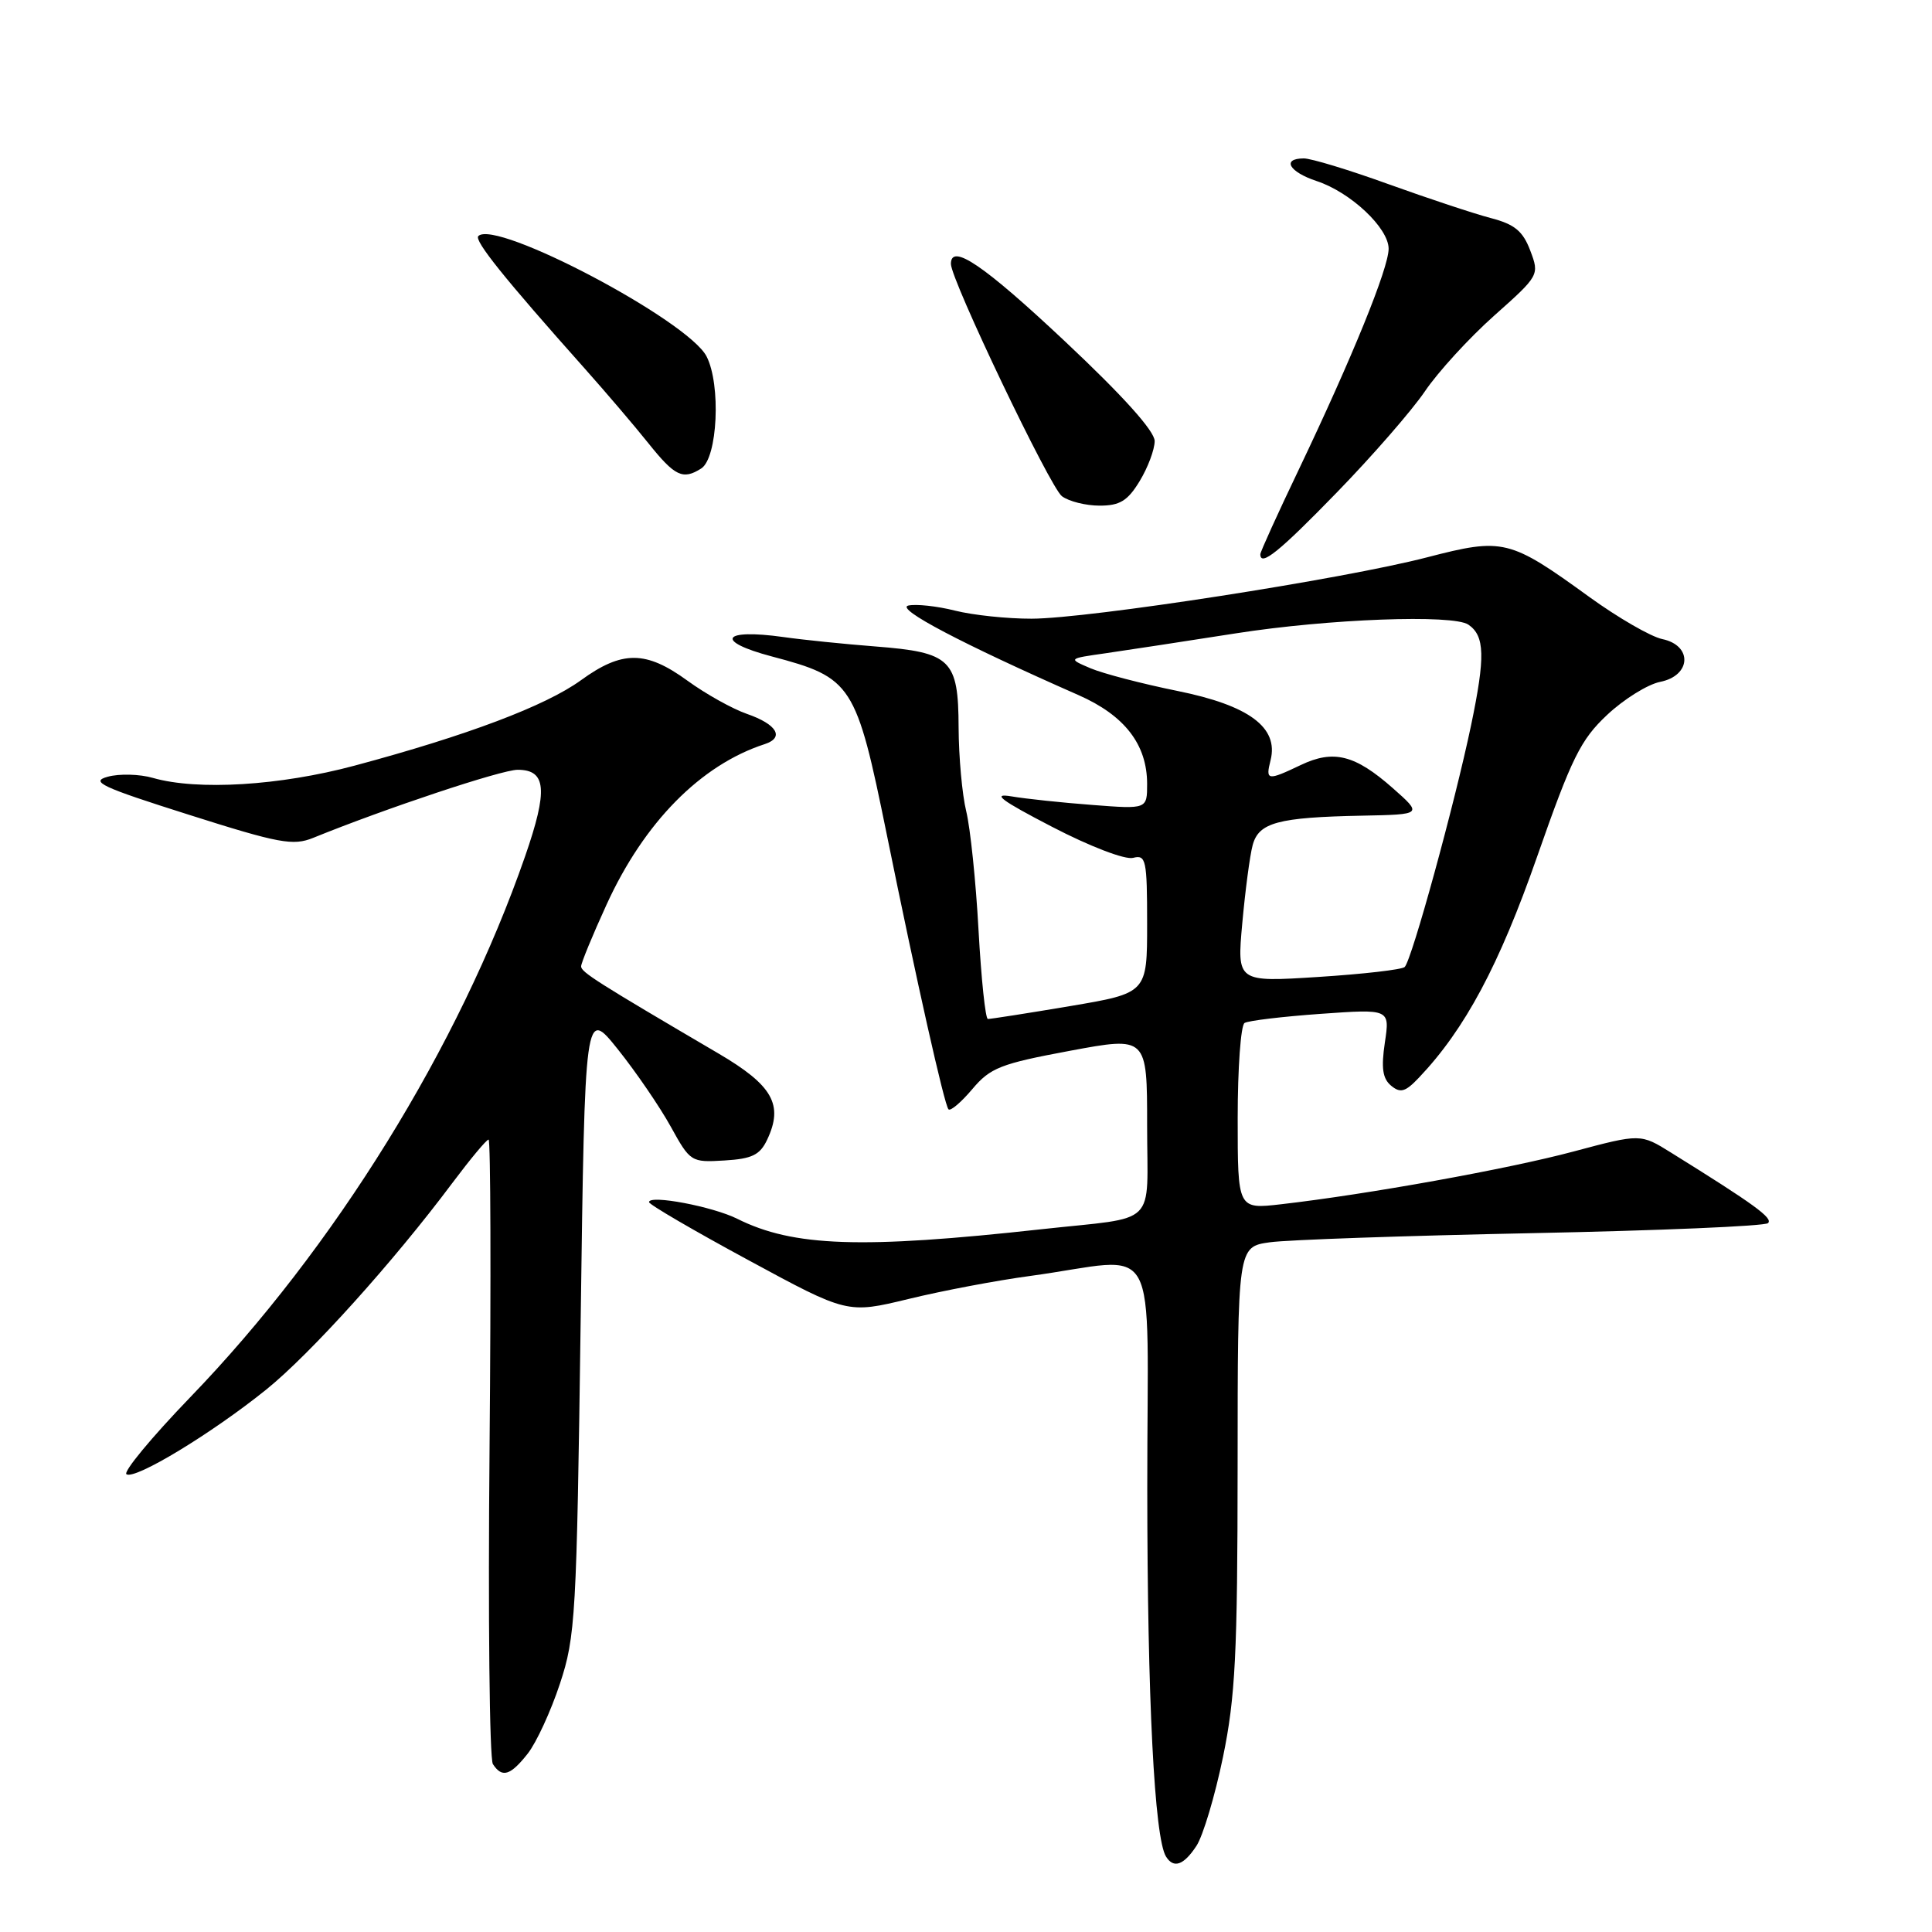<?xml version="1.0" encoding="UTF-8" standalone="no"?>
<!DOCTYPE svg PUBLIC "-//W3C//DTD SVG 1.1//EN" "http://www.w3.org/Graphics/SVG/1.1/DTD/svg11.dtd" >
<svg xmlns="http://www.w3.org/2000/svg" xmlns:xlink="http://www.w3.org/1999/xlink" version="1.1" viewBox="0 0 256 256">
 <g >
 <path fill="currentColor"
d=" M 158.54 244.58 C 159.41 243.25 160.99 237.96 162.05 232.83 C 163.69 224.88 163.98 219.19 163.99 194.36 C 164.00 165.21 164.00 165.21 168.25 164.61 C 170.59 164.28 186.22 163.74 203.00 163.40 C 219.78 163.06 233.85 162.47 234.27 162.07 C 234.98 161.42 232.46 159.59 221.44 152.74 C 217.38 150.21 217.38 150.21 208.50 152.58 C 199.83 154.90 181.24 158.25 169.75 159.57 C 164.00 160.23 164.00 160.23 164.00 148.17 C 164.00 141.54 164.41 135.86 164.91 135.55 C 165.41 135.24 169.95 134.70 175.00 134.34 C 184.17 133.69 184.17 133.69 183.50 138.15 C 183.00 141.52 183.20 142.92 184.33 143.86 C 185.56 144.88 186.22 144.69 188.01 142.80 C 194.12 136.38 198.66 127.87 203.68 113.50 C 208.26 100.41 209.44 98.02 212.95 94.73 C 215.16 92.65 218.33 90.68 219.98 90.35 C 224.11 89.53 224.30 85.52 220.25 84.68 C 218.74 84.36 214.41 81.86 210.62 79.12 C 200.01 71.43 199.20 71.23 189.09 73.85 C 178.06 76.72 144.24 81.97 136.69 81.98 C 133.50 81.99 128.93 81.51 126.54 80.91 C 124.16 80.31 121.37 80.01 120.35 80.24 C 118.61 80.65 127.45 85.30 142.92 92.11 C 149.02 94.80 151.99 98.64 152.00 103.86 C 152.00 107.22 152.00 107.22 144.75 106.66 C 140.76 106.36 135.93 105.85 134.00 105.52 C 131.34 105.08 132.64 106.05 139.39 109.55 C 144.41 112.16 149.09 113.95 150.14 113.67 C 151.85 113.23 152.00 113.91 152.00 122.39 C 152.00 131.59 152.00 131.59 141.75 133.32 C 136.11 134.27 131.23 135.03 130.90 135.02 C 130.57 135.01 130.02 129.71 129.66 123.25 C 129.31 116.79 128.57 109.70 128.03 107.50 C 127.49 105.30 127.04 100.31 127.02 96.40 C 126.99 87.38 126.02 86.44 116.00 85.66 C 111.88 85.34 106.38 84.78 103.80 84.41 C 95.65 83.27 94.63 84.96 102.26 86.98 C 112.93 89.80 113.43 90.57 117.50 110.56 C 121.45 130.01 125.14 146.44 125.68 146.99 C 125.94 147.27 127.36 146.06 128.83 144.32 C 131.22 141.48 132.58 140.95 141.75 139.24 C 152.00 137.33 152.00 137.33 152.00 149.15 C 152.00 162.79 153.66 161.16 138.00 162.88 C 114.14 165.51 105.11 165.20 97.70 161.50 C 94.44 159.87 86.00 158.27 86.00 159.29 C 86.00 159.60 91.91 163.05 99.14 166.96 C 112.28 174.08 112.28 174.08 120.39 172.12 C 124.85 171.03 132.10 169.66 136.50 169.07 C 154.09 166.68 152.00 162.87 152.02 197.24 C 152.03 225.16 152.97 243.52 154.50 246.00 C 155.51 247.63 156.85 247.16 158.54 244.58 Z  M 69.93 232.36 C 71.07 230.91 72.99 226.75 74.19 223.11 C 76.26 216.87 76.41 214.18 76.94 175.04 C 77.50 133.58 77.50 133.58 81.87 139.04 C 84.27 142.04 87.42 146.65 88.87 149.27 C 91.46 153.96 91.57 154.04 95.99 153.77 C 99.66 153.55 100.70 153.04 101.66 151.00 C 103.84 146.38 102.39 143.81 95.18 139.58 C 79.09 130.14 77.00 128.81 77.00 128.05 C 77.00 127.61 78.51 123.93 80.37 119.87 C 85.34 108.98 92.84 101.36 101.33 98.60 C 103.99 97.73 102.95 95.97 98.96 94.59 C 97.06 93.93 93.52 91.96 91.10 90.20 C 85.58 86.18 82.44 86.17 76.97 90.14 C 72.27 93.54 61.88 97.46 46.99 101.45 C 37.08 104.11 26.17 104.77 20.27 103.08 C 18.51 102.57 15.81 102.50 14.28 102.92 C 11.89 103.57 13.41 104.28 25.00 107.95 C 36.99 111.76 38.84 112.10 41.50 111.02 C 51.14 107.10 66.46 102.00 68.59 102.00 C 72.40 102.00 72.63 104.67 69.58 113.46 C 60.82 138.69 44.31 165.36 25.20 185.15 C 20.08 190.46 16.28 195.05 16.76 195.35 C 17.93 196.08 28.05 189.94 35.26 184.14 C 41.11 179.43 52.14 167.19 59.94 156.75 C 62.31 153.59 64.46 151.00 64.74 151.00 C 65.01 151.00 65.07 169.34 64.87 191.75 C 64.66 214.16 64.86 233.06 65.31 233.75 C 66.52 235.62 67.63 235.28 69.93 232.36 Z  M 177.14 65.25 C 181.82 60.44 187.07 54.41 188.81 51.85 C 190.54 49.29 194.67 44.78 197.98 41.83 C 203.96 36.51 203.99 36.44 202.77 33.21 C 201.79 30.62 200.71 29.72 197.52 28.89 C 195.31 28.31 189.22 26.29 184.00 24.41 C 178.78 22.52 173.71 20.98 172.75 20.99 C 169.79 21.01 170.81 22.78 174.46 23.99 C 178.96 25.47 184.00 30.21 184.00 32.96 C 184.00 35.53 179.15 47.44 172.11 62.19 C 169.30 68.06 167.00 73.13 167.00 73.44 C 167.00 75.13 169.49 73.13 177.14 65.25 Z  M 151.01 63.75 C 152.10 61.96 152.99 59.58 153.00 58.45 C 153.00 57.12 148.81 52.46 141.08 45.20 C 130.34 35.11 126.00 32.17 126.00 34.97 C 126.00 37.08 139.14 64.58 140.71 65.75 C 141.63 66.44 143.88 67.00 145.71 67.00 C 148.38 67.00 149.42 66.37 151.01 63.75 Z  M 92.91 62.08 C 95.09 60.70 95.55 50.97 93.62 47.22 C 91.14 42.44 65.66 29.01 63.38 31.28 C 62.80 31.87 66.84 36.90 77.51 48.87 C 80.27 51.97 84.06 56.41 85.93 58.75 C 89.43 63.12 90.48 63.62 92.91 62.08 Z  M 164.61 122.32 C 165.00 118.02 165.61 113.38 165.98 112.00 C 166.78 108.99 169.32 108.30 180.50 108.08 C 188.50 107.92 188.50 107.92 184.55 104.43 C 179.54 100.01 176.70 99.30 172.36 101.37 C 167.93 103.48 167.67 103.44 168.36 100.72 C 169.44 96.39 165.51 93.47 156.00 91.55 C 151.32 90.60 146.15 89.25 144.50 88.55 C 141.50 87.27 141.50 87.27 146.50 86.56 C 149.25 86.16 157.02 84.98 163.77 83.92 C 176.04 82.00 192.55 81.38 194.57 82.77 C 196.75 84.26 196.82 87.03 194.93 96.08 C 192.73 106.59 187.08 127.18 186.13 128.13 C 185.78 128.48 180.64 129.07 174.70 129.45 C 163.90 130.14 163.90 130.14 164.61 122.32 Z "/>
</g>
</svg>
